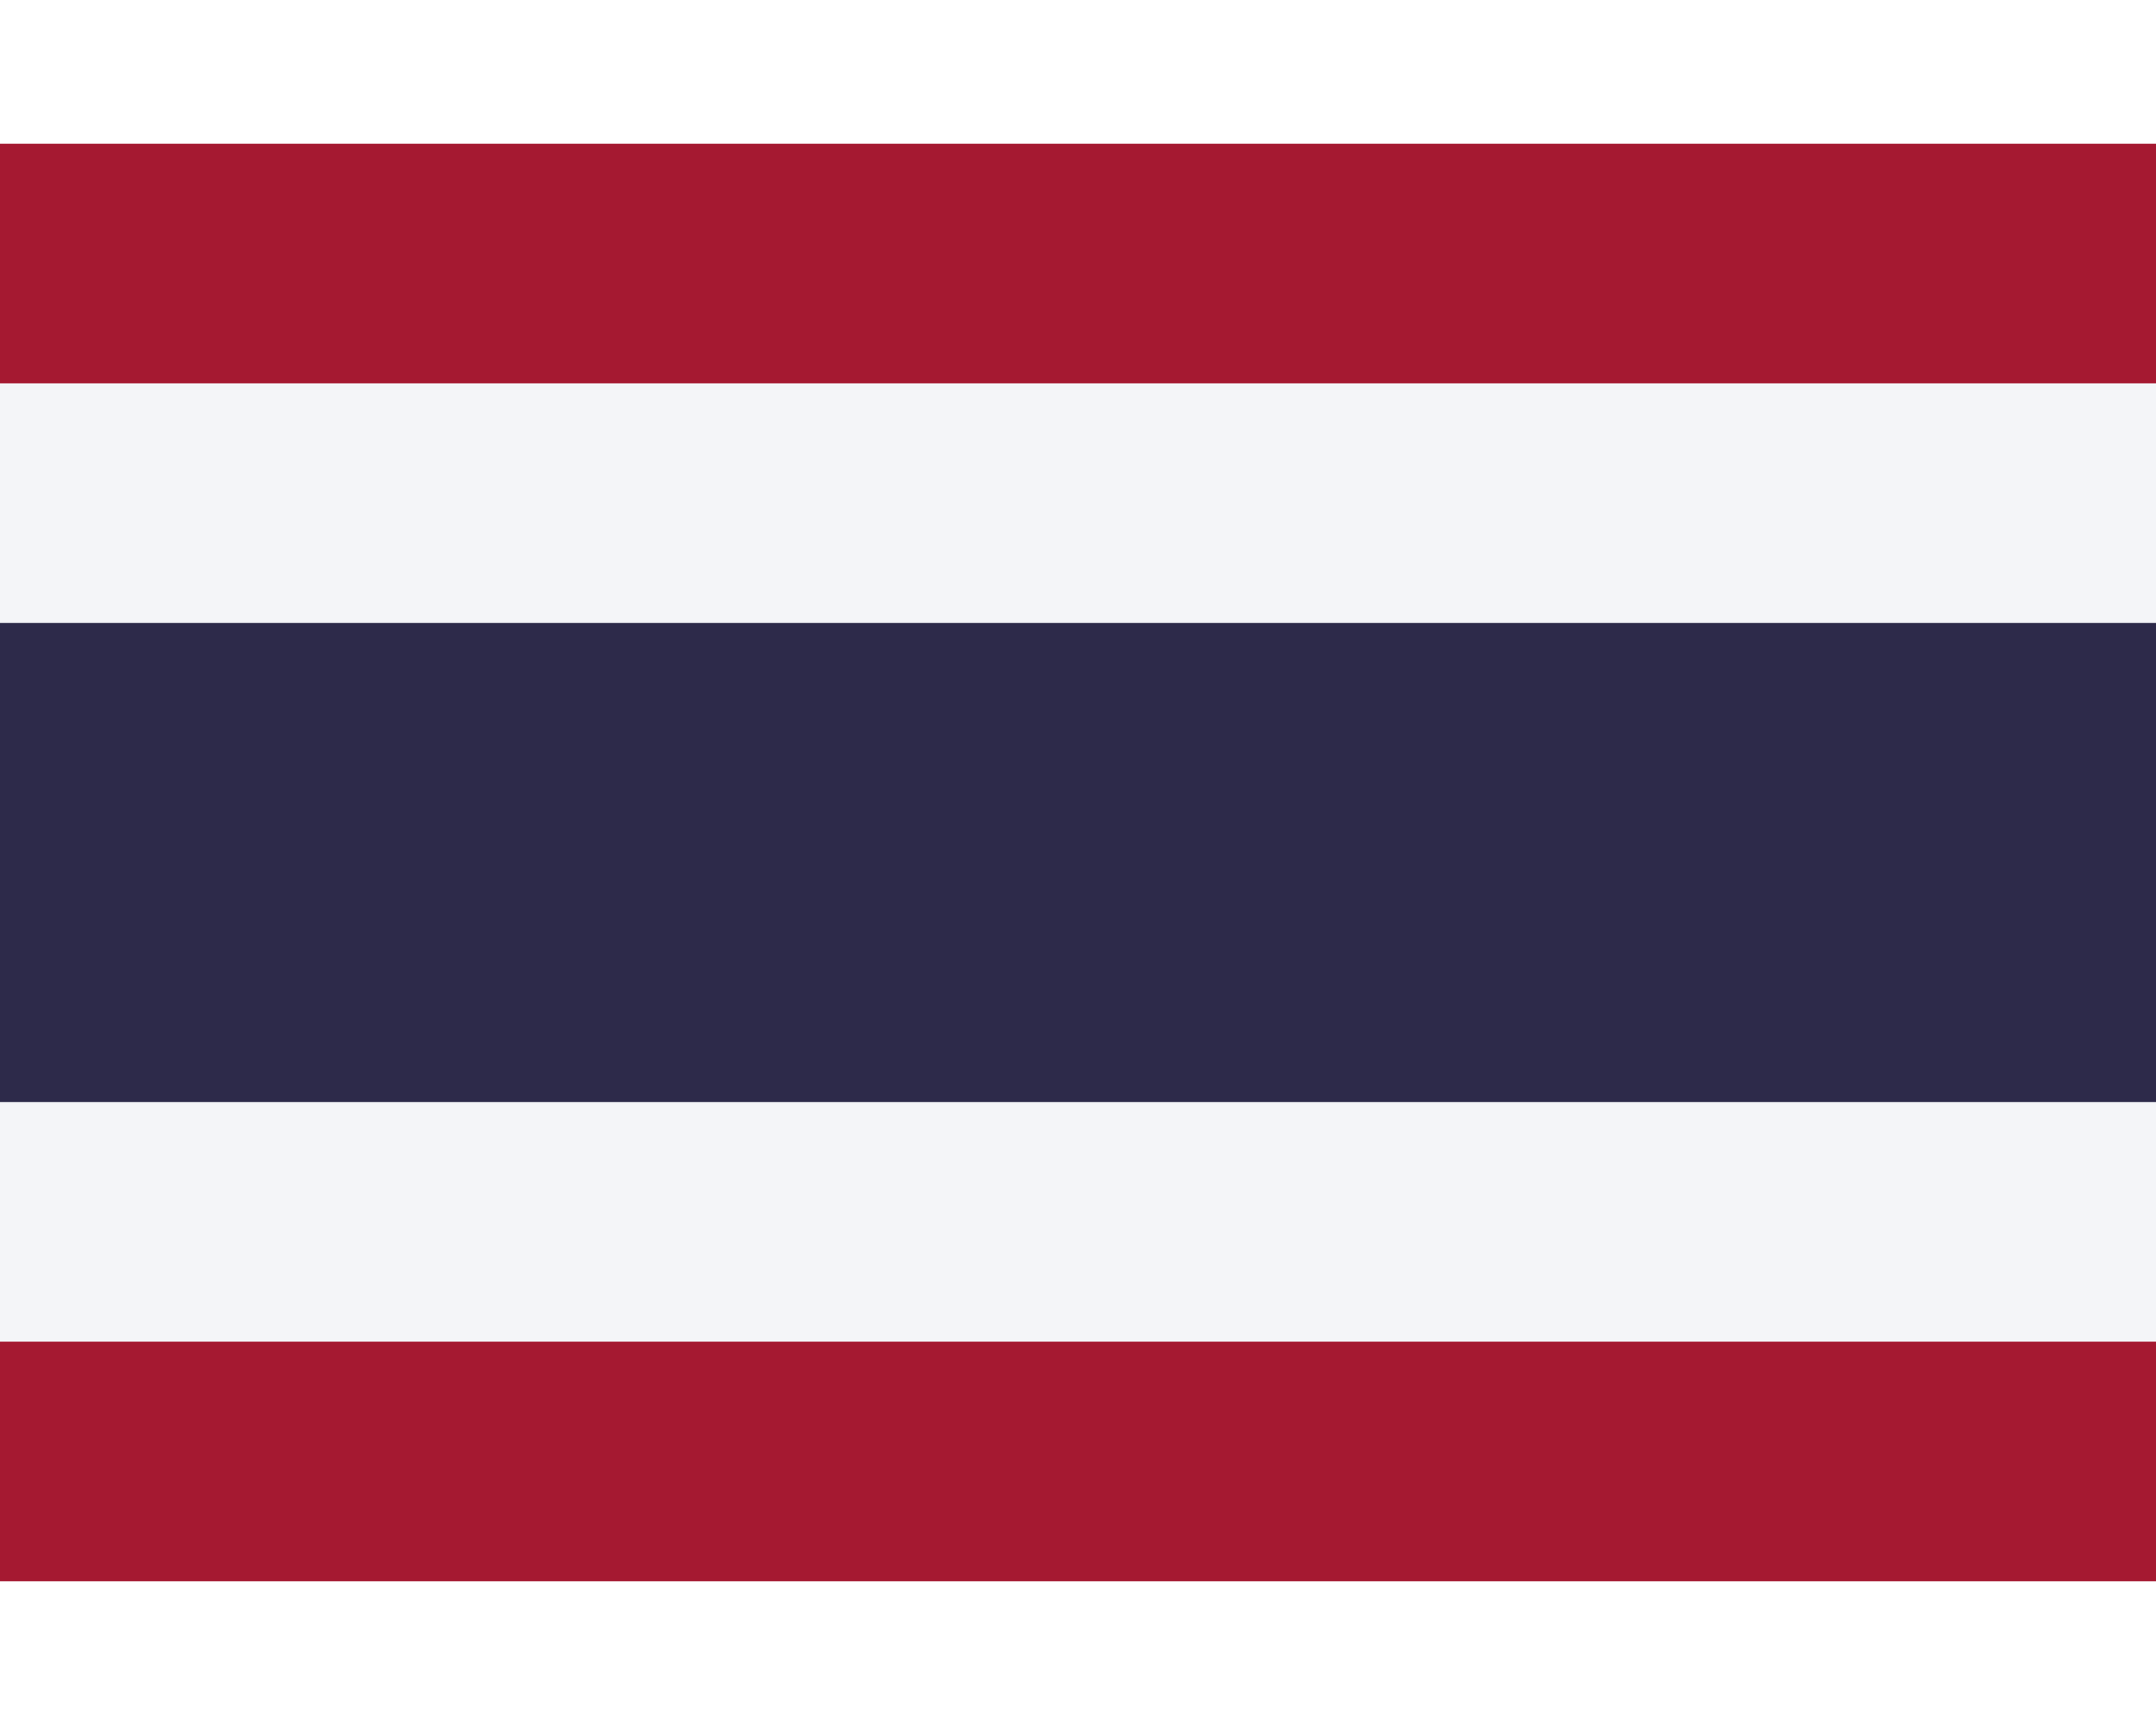 <svg viewBox="0 0 9 6" height='24' width='30' xmlns="http://www.w3.org/2000/svg">
	<g>
		<path fill="#a51931" d="M0 0h9v6H0z"/>
		<path fill="#f4f5f8" d="M0 1h9v4H0z"/>
		<path fill="#2d2a4a" d="M0 2h9v2H0z"/>		
	</g>
</svg>